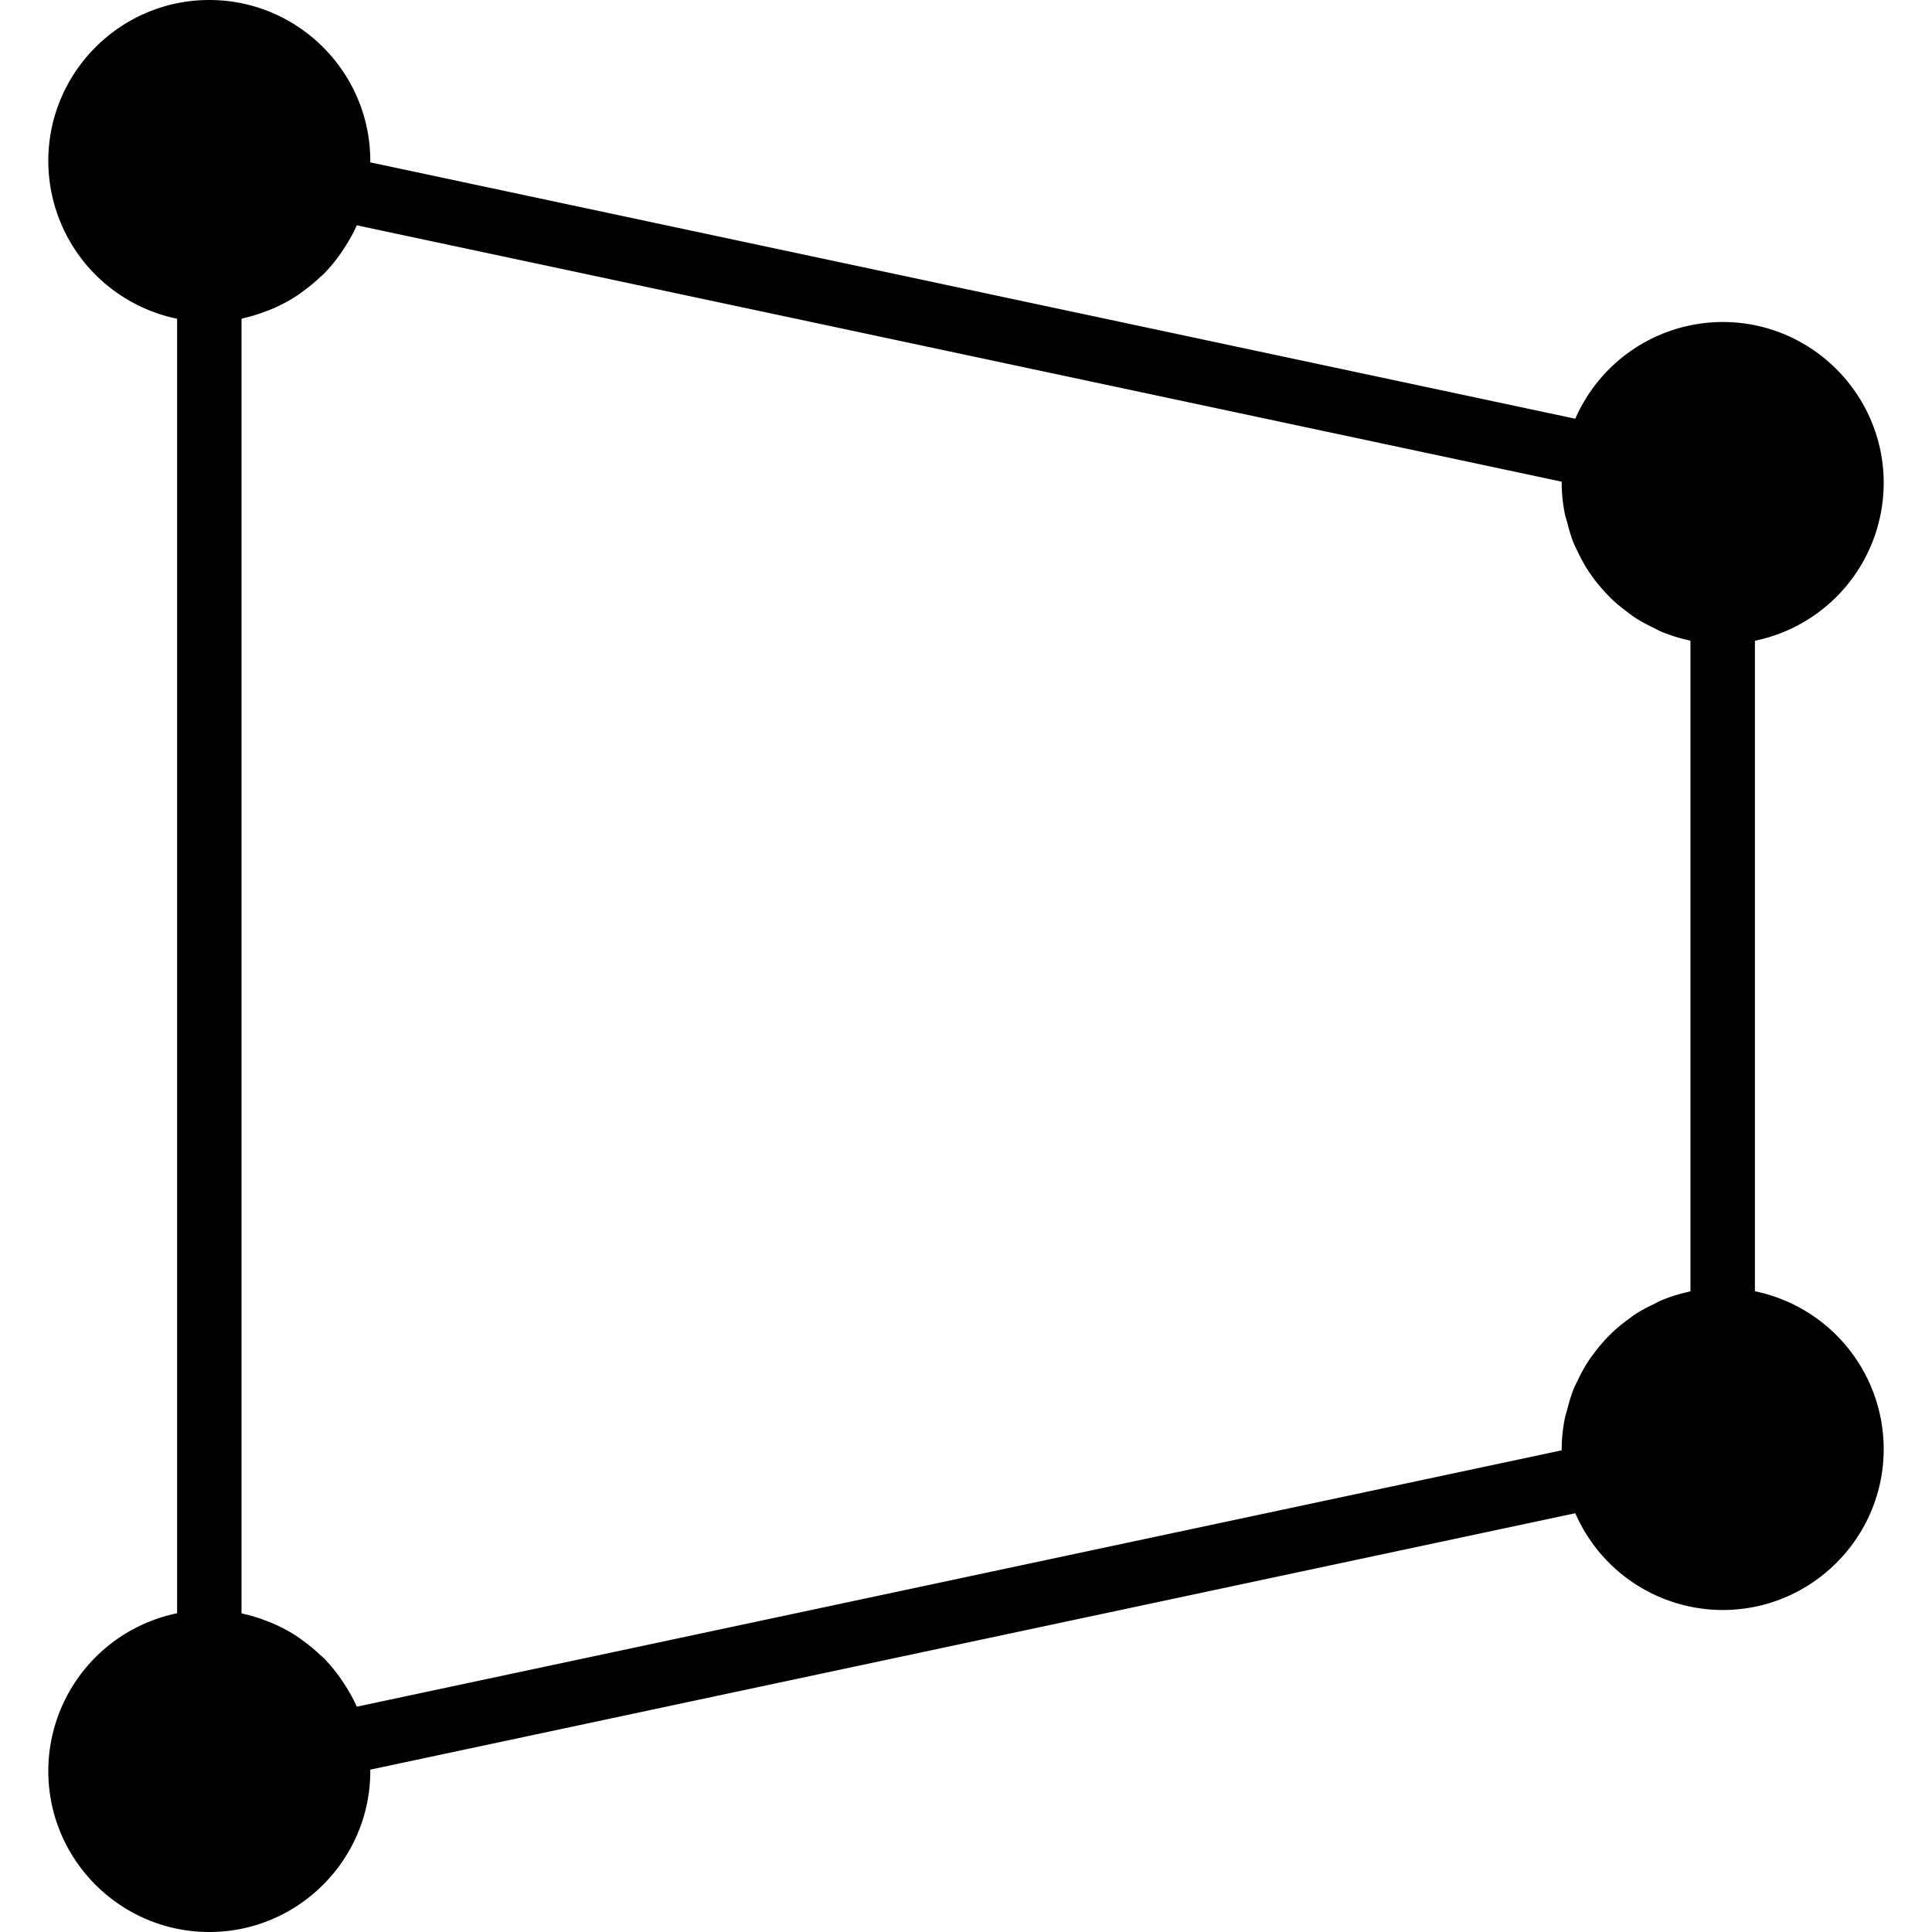 <svg xmlns="http://www.w3.org/2000/svg" viewBox="0 0 60 60"><path d="M54.5 40.101V19.899a5.009 5.009 0 004-4.899c0-2.757-2.243-5-5-5a5.002 5.002 0 00-4.578 3.004L11.496 5.041c0-.014.004-.027.004-.041 0-2.757-2.243-5-5-5s-5 2.243-5 5a5.01 5.01 0 004 4.899v40.202A5.009 5.009 0 001.5 55c0 2.757 2.243 5 5 5s5-2.243 5-5c0-.014-.004-.027-.004-.041l37.426-7.964A5.001 5.001 0 0053.5 50c2.757 0 5-2.243 5-5a5.01 5.01 0 00-4-4.899zm-6 4.94l-37.419 7.962a5.058 5.058 0 00-.376-.686 5.152 5.152 0 00-.634-.807c-.052-.053-.11-.099-.164-.149a4.878 4.878 0 00-.478-.394c-.073-.053-.144-.108-.22-.158a4.994 4.994 0 00-.667-.363 5.011 5.011 0 00-.24-.097 4.982 4.982 0 00-.733-.228c-.024-.005-.045-.015-.069-.02V9.899c.024-.005.045-.015.069-.02.252-.056.495-.135.733-.228.081-.031.161-.062.24-.097.232-.105.455-.225.667-.363.076-.05.147-.104.22-.158.167-.122.327-.253.478-.394.054-.051.112-.096.164-.149a4.973 4.973 0 00.634-.807c.14-.219.271-.445.376-.686L48.5 14.959V15c0 .325.036.642.096.95.02.101.054.196.08.295.052.203.109.403.185.595.044.11.098.213.149.319.082.17.169.336.269.495a5.196 5.196 0 00.811.983c.135.127.279.242.428.354.095.071.186.144.286.208.169.109.348.2.53.288.093.045.181.098.277.137.267.109.545.197.832.259.018.004.035.012.053.016l.003.001v20.201l-.003.001c-.018.004-.035.012-.053.016a4.96 4.96 0 00-.832.259c-.096.039-.184.092-.277.137a4.923 4.923 0 00-.53.288c-.1.064-.191.137-.286.208a4.843 4.843 0 00-.428.354 5.232 5.232 0 00-.603.683 4.447 4.447 0 00-.208.3c-.1.159-.187.325-.269.495-.051.106-.106.209-.149.319a4.947 4.947 0 00-.185.595c-.026.099-.06.194-.08.295-.06.307-.096.624-.096.949v.041z"/></svg>